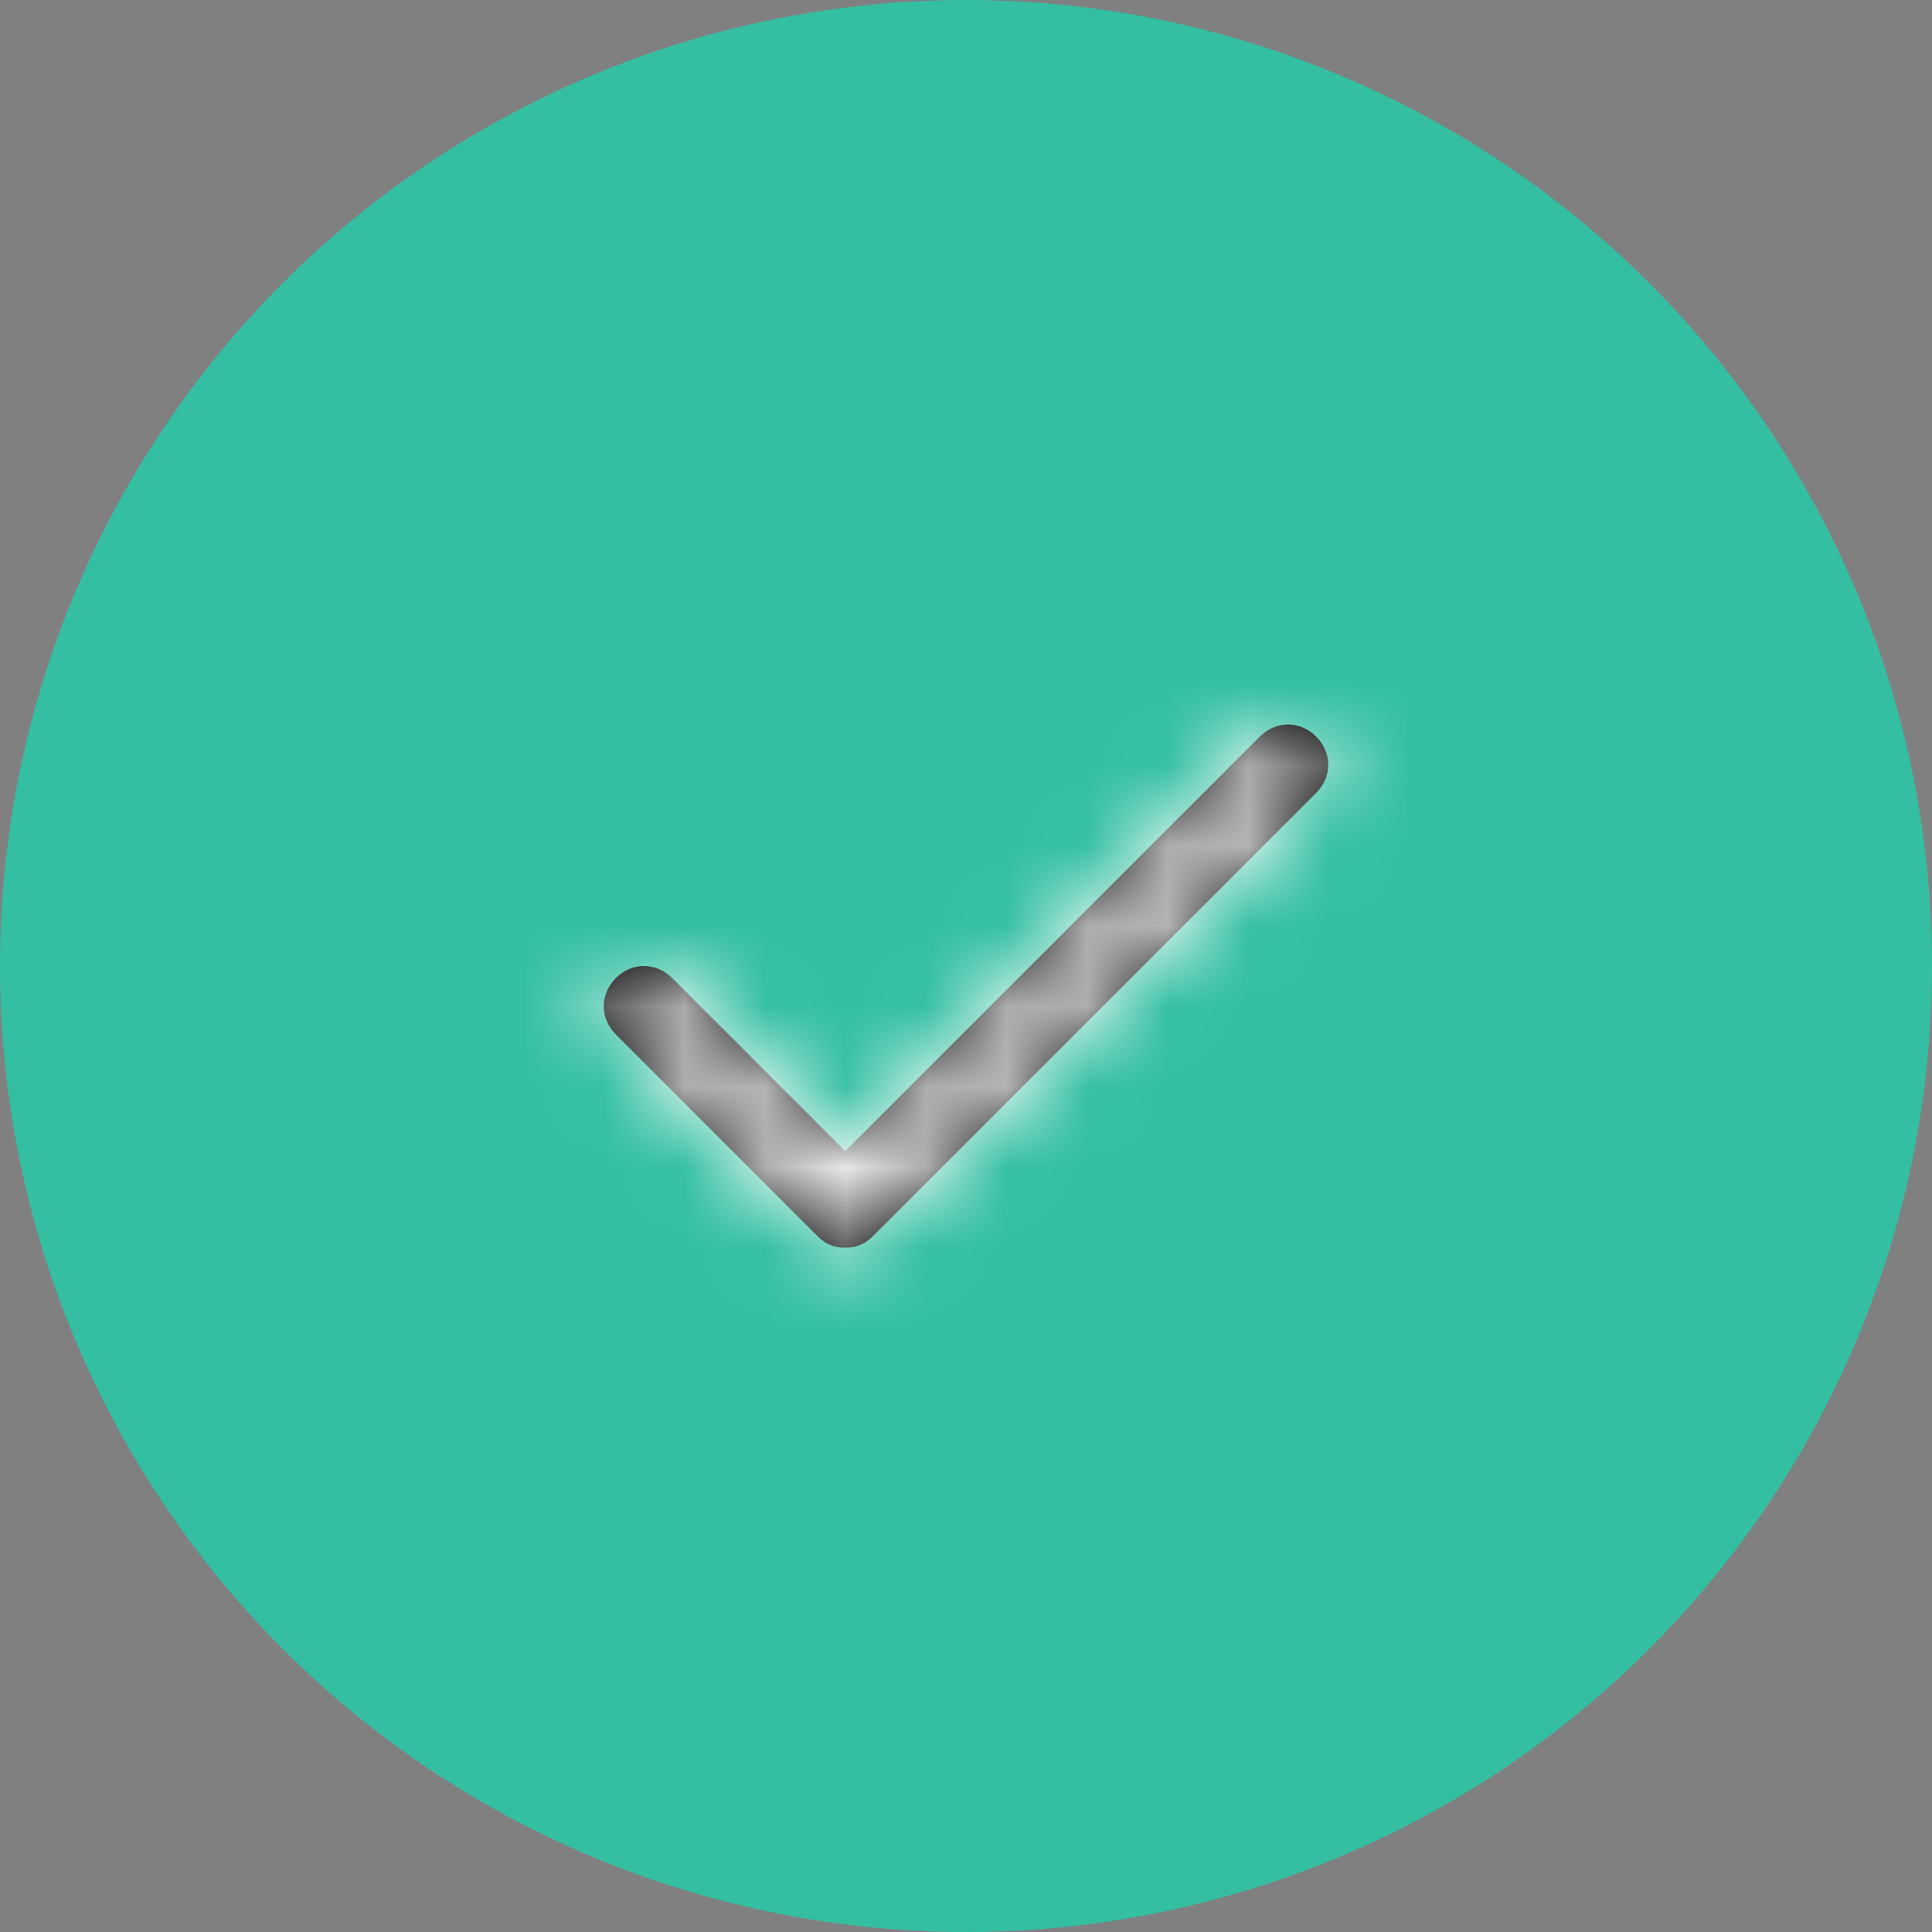 <?xml version="1.0" encoding="UTF-8"?>
<svg width="24px" height="24px" viewBox="0 0 24 24" version="1.1" xmlns="http://www.w3.org/2000/svg" xmlns:xlink="http://www.w3.org/1999/xlink">
    <rect x="0" y="0" width="24" height="24" fill="#808080" stroke="none"/>
    <title>Loader/Process/Success</title>
    <defs>
        <path d="M10.35,3.85 L4.85,9.35 C4.75,9.45 4.65,9.5 4.5,9.5 C4.35,9.5 4.25,9.45 4.15,9.35 L1.65,6.85 C1.45,6.65 1.45,6.35 1.65,6.15 C1.85,5.95 2.15,5.95 2.35,6.15 L4.5,8.3 L9.65,3.15 C9.85,2.95 10.15,2.95 10.35,3.15 C10.55,3.35 10.55,3.65 10.35,3.85 Z" id="path-1"></path>
    </defs>
    <g id="Page-1" stroke="none" stroke-width="1" fill="none" fill-rule="evenodd">
        <g id="Donate-Confirm" transform="translate(-1232, -414)">
            <g id="Group" transform="translate(1009, 408)">
                <g transform="translate(223, 6)">
                    <circle id="Surface" fill="#34BFA3" cx="12" cy="12" r="12"></circle>
                    <g transform="translate(6, 6)" id="feather-icon/alert-triangle">
                        <mask id="mask-2" fill="white">
                            <use xlink:href="#path-1"></use>
                        </mask>
                        <use id="Mask" fill="#000000" fill-rule="nonzero" xlink:href="#path-1"></use>
                        <g id="Group" mask="url(#mask-2)" fill="#FFFFFF">
                            <g id="Icon-Color">
                                <rect id="Shape" x="0" y="0" width="12" height="12"></rect>
                            </g>
                        </g>
                    </g>
                </g>
            </g>
        </g>
    </g>
</svg>